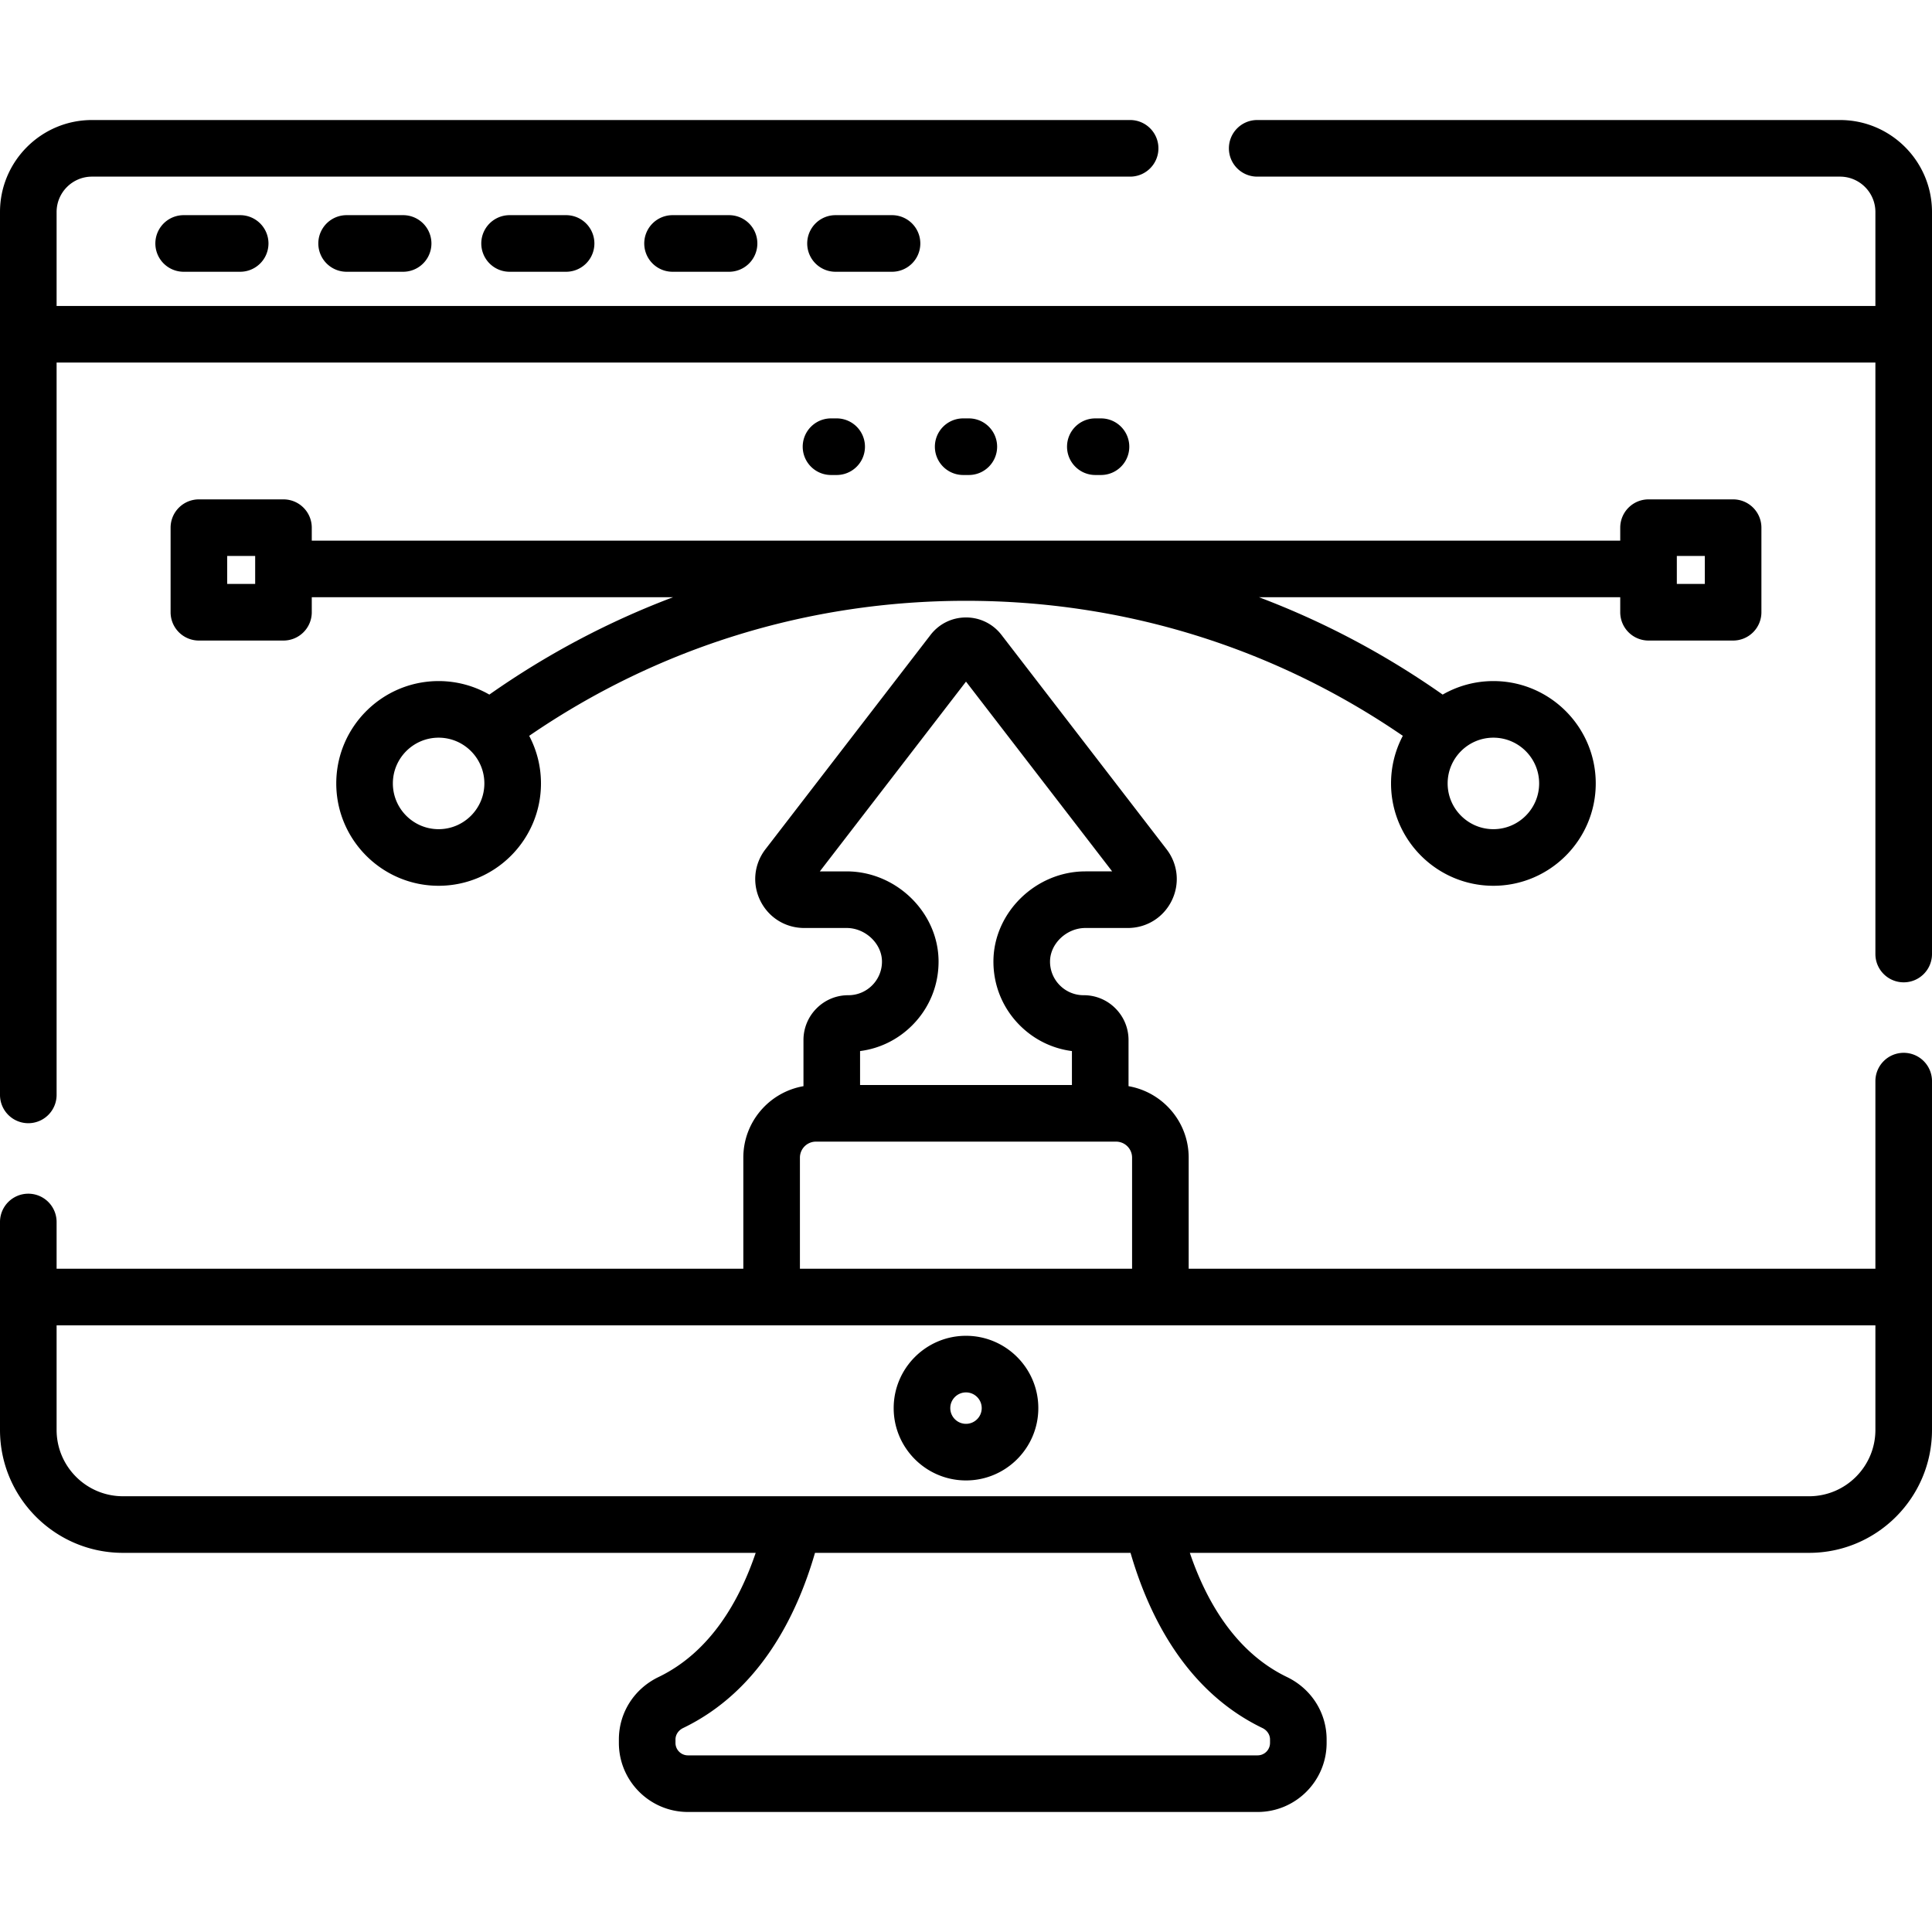 <svg xmlns="http://www.w3.org/2000/svg" viewBox="0 0 512 512"><path d="M504.5 279.007a7.5 7.5 0 0 0-7.5 7.5v49.722H315.013v-29.45c0-9.48-6.901-17.361-15.939-18.931v-12.21c0-3.186-1.241-6.18-3.496-8.431a11.76 11.76 0 0 0-8.365-3.465h-.035a8.85 8.85 0 0 1-6.304-2.614 8.85 8.85 0 0 1-2.604-6.325c.016-4.729 4.393-8.877 9.366-8.877h11.252c4.975 0 9.429-2.773 11.625-7.236s1.676-9.684-1.359-13.625l-43.751-56.806a11.79 11.79 0 0 0-9.403-4.626c-3.71 0-7.137 1.687-9.401 4.627l-43.751 56.805c-3.035 3.941-3.556 9.162-1.36 13.625s6.651 7.236 11.625 7.236h11.252c4.974 0 9.352 4.148 9.367 8.877a8.85 8.85 0 0 1-2.604 6.325 8.85 8.85 0 0 1-6.304 2.614h-.036c-3.155 0-6.125 1.23-8.364 3.465a11.84 11.84 0 0 0-3.496 8.431v12.21c-9.038 1.57-15.939 9.451-15.939 18.931v29.45H15v-12.388a7.5 7.5 0 0 0-15 0v55.102c0 17.964 14.614 32.579 32.578 32.579h167.689c-4.295 12.669-11.984 26.27-25.731 32.902-6.493 3.126-10.526 9.471-10.526 16.557v.92c0 10.085 8.209 18.29 18.3 18.29h150.97c10.085 0 18.29-8.205 18.29-18.29v-.92c0-7.082-4.027-13.424-10.512-16.555-13.742-6.63-21.436-20.232-25.739-32.905h164.103c17.964 0 32.578-14.615 32.578-32.579v-92.436a7.5 7.5 0 0 0-7.5-7.499m-276.574-.463c5.217-.672 10.037-3.034 13.815-6.817 4.528-4.535 7.01-10.563 6.989-16.972-.042-12.917-11.201-23.829-24.367-23.829h-7.098L256 180.634l38.734 50.292h-7.099c-13.166 0-24.324 10.912-24.366 23.828-.021 6.409 2.461 12.437 6.988 16.972 3.779 3.785 8.6 6.146 13.815 6.818v9.001h-56.146zm-15.938 28.235a4.24 4.24 0 0 1 4.234-4.234h79.557a4.24 4.24 0 0 1 4.234 4.234v29.45h-88.025zm122.551 151.156c1.253.604 2.031 1.771 2.031 3.045v.92a3.294 3.294 0 0 1-3.29 3.29H182.31c-1.82 0-3.3-1.476-3.3-3.29v-.92c0-1.272.779-2.438 2.04-3.045 20.154-9.724 30.063-29.581 34.933-46.415h83.62c4.878 16.838 14.793 36.697 34.936 46.415M497 378.942c0 9.693-7.886 17.579-17.578 17.579H32.578c-9.692 0-17.578-7.886-17.578-17.579v-27.714h482z"/><path d="M487.625 31.809H333.173c-4.143 0-7.5 3.358-7.5 7.5s3.357 7.5 7.5 7.5h154.452c5.169 0 9.375 4.206 9.375 9.375v24.9H15v-24.9c0-5.169 4.206-9.375 9.375-9.375h275.119c4.143 0 7.5-3.358 7.5-7.5s-3.357-7.5-7.5-7.5H24.375C10.935 31.809 0 42.744 0 56.185v233.976a7.5 7.5 0 0 0 15 0V96.085h482v156.743c0 4.142 3.357 7.5 7.5 7.5s7.5-3.358 7.5-7.5V56.185c0-13.441-10.935-24.376-24.375-24.376M256 354.001c-10.568 0-19.165 8.597-19.165 19.165s8.597 19.165 19.165 19.165 19.165-8.597 19.165-19.165-8.598-19.165-19.165-19.165m0 23.33c-2.296 0-4.165-1.869-4.165-4.165s1.869-4.165 4.165-4.165 4.165 1.869 4.165 4.165-1.868 4.165-4.165 4.165"/><path d="M63.648 57.02H48.672a7.5 7.5 0 0 0 0 15h14.976a7.5 7.5 0 0 0 0-15M106.834 57.02H91.859a7.5 7.5 0 0 0 0 15h14.975a7.5 7.5 0 0 0 0-15M150.021 57.02h-14.975a7.5 7.5 0 0 0 0 15h14.975a7.5 7.5 0 0 0 0-15M193.208 57.02h-14.975a7.5 7.5 0 0 0 0 15h14.975a7.5 7.5 0 0 0 0-15M236.395 57.02H221.42a7.5 7.5 0 0 0 0 15h14.975a7.5 7.5 0 0 0 0-15M459.292 132.339h-22.413a7.5 7.5 0 0 0-7.5 7.5v3.436H82.623v-3.436a7.5 7.5 0 0 0-7.5-7.5H52.71a7.5 7.5 0 0 0-7.5 7.5v22.413a7.5 7.5 0 0 0 7.5 7.5h22.413a7.5 7.5 0 0 0 7.5-7.5v-3.977h95.729c-17.107 6.455-33.43 15.089-48.671 25.798a26.95 26.95 0 0 0-13.443-3.581c-14.956 0-27.124 12.167-27.124 27.124s12.167 27.124 27.124 27.124 27.124-12.167 27.124-27.124c0-4.552-1.132-8.843-3.122-12.613 34.164-23.432 74.026-35.784 115.761-35.784s81.597 12.352 115.761 35.784a26.95 26.95 0 0 0-3.122 12.613c0 14.956 12.168 27.124 27.124 27.124s27.124-12.167 27.124-27.124-12.168-27.124-27.124-27.124c-4.89 0-9.477 1.307-13.443 3.581-15.241-10.709-31.564-19.343-48.671-25.798h95.729v3.977a7.5 7.5 0 0 0 7.5 7.5h22.413a7.5 7.5 0 0 0 7.5-7.5v-22.413a7.5 7.5 0 0 0-7.5-7.5M67.623 154.752H60.21v-7.413h7.413zm48.614 64.988c-6.685 0-12.124-5.438-12.124-12.124s5.438-12.124 12.124-12.124 12.124 5.438 12.124 12.124-5.439 12.124-12.124 12.124m279.526-24.248c6.686 0 12.124 5.439 12.124 12.124s-5.438 12.124-12.124 12.124-12.124-5.438-12.124-12.124 5.438-12.124 12.124-12.124m56.027-40.74h-7.413v-7.413h7.413zM221.724 110.879h-1.497a7.5 7.5 0 0 0 0 15h1.497a7.5 7.5 0 0 0 0-15M256.748 110.879h-1.496a7.5 7.5 0 0 0 0 15h1.496c4.143 0 7.5-3.358 7.5-7.5s-3.357-7.5-7.5-7.5M291.772 110.879h-1.496c-4.143 0-7.5 3.358-7.5 7.5s3.357 7.5 7.5 7.5h1.496c4.143 0 7.5-3.358 7.5-7.5s-3.357-7.5-7.5-7.5"/></svg>